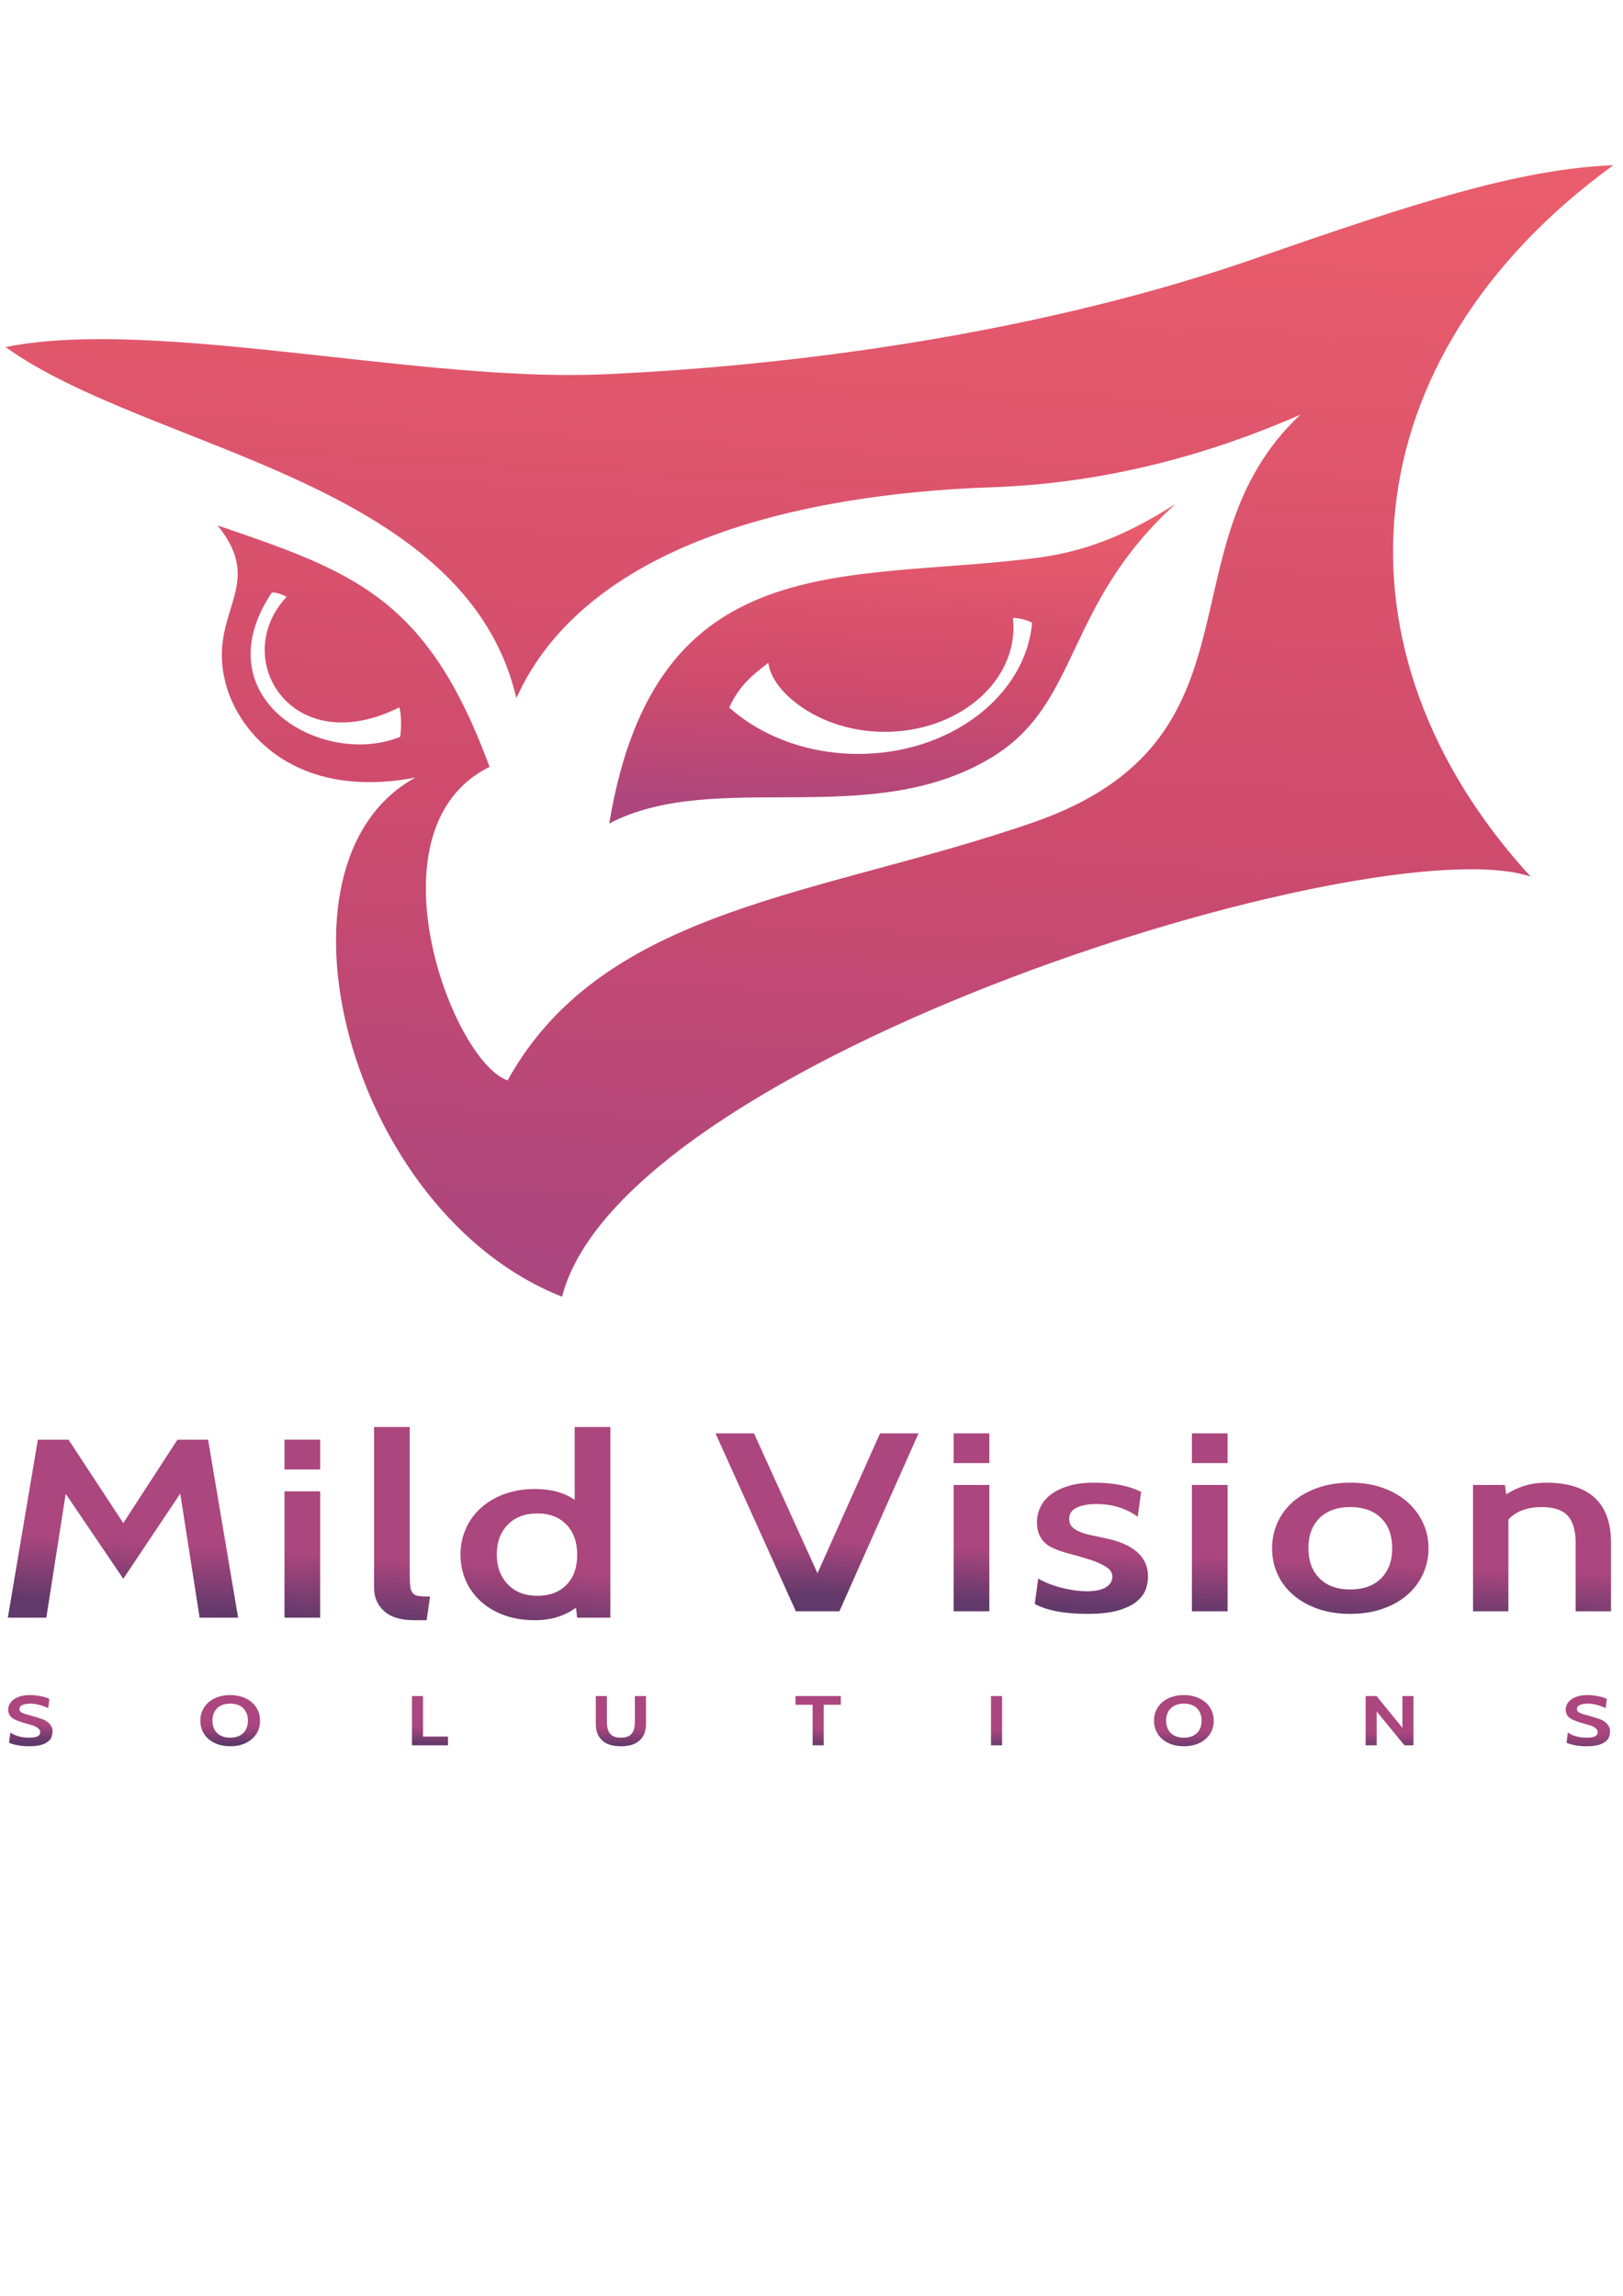 <?xml version="1.0" encoding="UTF-8" standalone="no"?>
<!-- Created with Inkscape (http://www.inkscape.org/) -->

<svg
   xmlns:dc="http://purl.org/dc/elements/1.1/"
   xmlns:cc="http://creativecommons.org/ns#"
   xmlns:rdf="http://www.w3.org/1999/02/22-rdf-syntax-ns#"
   xmlns:svg="http://www.w3.org/2000/svg"
   xmlns="http://www.w3.org/2000/svg"
   xmlns:sodipodi="http://sodipodi.sourceforge.net/DTD/sodipodi-0.dtd"
   xmlns:inkscape="http://www.inkscape.org/namespaces/inkscape"
   id="svg3408"
   version="1.1"
   inkscape:version="0.91 r"
   xml:space="preserve"
   width="744.095"
   height="1052.362"
   viewBox="0 0 744.095 1052.362"
   sodipodi:docname="mildvs2.ai.svg"><defs
     id="defs3412"><linearGradient
       x1="0"
       y1="0"
       x2="1"
       y2="0"
       gradientUnits="userSpaceOnUse"
       gradientTransform="matrix(2.609,31.813,31.813,-2.609,230.901,311.969)"
       spreadMethod="pad"
       id="linearGradient3432"><stop
         style="stop-opacity:1;stop-color:#61396a"
         offset="0"
         id="stop3434" /><stop
         style="stop-opacity:1;stop-color:#ab467e"
         offset="0.34"
         id="stop3436" /><stop
         style="stop-opacity:1;stop-color:#ab467e"
         offset="1"
         id="stop3438" /></linearGradient><linearGradient
       x1="0"
       y1="0"
       x2="1"
       y2="0"
       gradientUnits="userSpaceOnUse"
       gradientTransform="matrix(1.398,27.13,27.13,-1.398,344.058,313.377)"
       spreadMethod="pad"
       id="linearGradient3454"><stop
         style="stop-opacity:1;stop-color:#61396a"
         offset="0"
         id="stop3456" /><stop
         style="stop-opacity:1;stop-color:#ab467e"
         offset="0.34"
         id="stop3458" /><stop
         style="stop-opacity:1;stop-color:#ab467e"
         offset="1"
         id="stop3460" /></linearGradient><linearGradient
       x1="0"
       y1="0"
       x2="1"
       y2="0"
       gradientUnits="userSpaceOnUse"
       gradientTransform="matrix(0.07,8.538,8.538,-0.07,297.562,291.171)"
       spreadMethod="pad"
       id="linearGradient3476"><stop
         style="stop-opacity:1;stop-color:#61396a"
         offset="0"
         id="stop3478" /><stop
         style="stop-opacity:1;stop-color:#ab467e"
         offset="0.34"
         id="stop3480" /><stop
         style="stop-opacity:1;stop-color:#ab467e"
         offset="1"
         id="stop3482" /></linearGradient><linearGradient
       x1="0"
       y1="0"
       x2="1"
       y2="0"
       gradientUnits="userSpaceOnUse"
       gradientTransform="matrix(2.698,52.439,52.439,-2.698,307.341,442.636)"
       spreadMethod="pad"
       id="linearGradient3498"><stop
         style="stop-opacity:1;stop-color:#ab467e"
         offset="0"
         id="stop3500" /><stop
         style="stop-opacity:1;stop-color:#ce4b6d"
         offset="0.41"
         id="stop3502" /><stop
         style="stop-opacity:1;stop-color:#ea5d6c"
         offset="1"
         id="stop3504" /></linearGradient><linearGradient
       x1="0"
       y1="0"
       x2="1"
       y2="0"
       gradientUnits="userSpaceOnUse"
       gradientTransform="matrix(11.61,180.971,180.971,-11.61,287.007,370.029)"
       spreadMethod="pad"
       id="linearGradient3520"><stop
         style="stop-opacity:1;stop-color:#ab467e"
         offset="0"
         id="stop3522" /><stop
         style="stop-opacity:1;stop-color:#ce4b6d"
         offset="0.41"
         id="stop3524" /><stop
         style="stop-opacity:1;stop-color:#ea5d6c"
         offset="1"
         id="stop3526" /></linearGradient></defs><sodipodi:namedview
     pagecolor="#ffffff"
     bordercolor="#666666"
     borderopacity="1"
     objecttolerance="10"
     gridtolerance="10"
     guidetolerance="10"
     inkscape:pageopacity="0"
     inkscape:pageshadow="2"
     inkscape:window-width="1318"
     inkscape:window-height="716"
     id="namedview3410"
     showgrid="false"
     inkscape:zoom="0.53498673"
     inkscape:cx="372.04749"
     inkscape:cy="597.29627"
     inkscape:window-x="48"
     inkscape:window-y="24"
     inkscape:window-maximized="1"
     inkscape:current-layer="g3416" /><g
     id="g3416"
     inkscape:groupmode="layer"
     inkscape:label="mildvs"
     transform="matrix(1.25,0,0,-1.25,0,1052.362)"><g
       id="g3420"
       transform="matrix(2.751,0,0,2.235,-521.925,-449.394)"><g
         id="g3422"><g
           id="g3428"><g
             id="g3430"><path
               d="m 266.342,343.624 0,-11.972 c -1.362,1.195 -3.129,1.793 -5.298,1.793 l 0,0 c -1.501,0 -2.865,-0.278 -4.088,-0.835 l 0,0 c -1.223,-0.555 -2.267,-1.313 -3.128,-2.273 l 0,0 c -0.862,-0.959 -1.53,-2.1 -2.003,-3.421 l 0,0 c -0.473,-1.32 -0.71,-2.732 -0.71,-4.235 l 0,0 c 0,-1.5 0.231,-2.906 0.689,-4.212 l 0,0 c 0.459,-1.308 1.119,-2.448 1.982,-3.421 l 0,0 c 0.862,-0.974 1.905,-1.738 3.129,-2.294 l 0,0 c 1.223,-0.557 2.6,-0.835 4.129,-0.835 l 0,0 c 2.114,0 3.936,0.682 5.465,2.045 l 0,0 0.167,-1.627 4.422,0 0,31.287 -4.756,0 z m -8.927,-25.809 c -0.974,1.266 -1.459,2.892 -1.459,4.888 l 0,0 c 0,2.023 0.485,3.65 1.459,4.888 l 0,0 c 0.973,1.23 2.294,1.849 3.963,1.849 l 0,0 c 1.613,0 2.899,-0.612 3.859,-1.828 l 0,0 c 0.96,-1.224 1.439,-2.871 1.439,-4.951 l 0,0 c 0,-2.106 -0.479,-3.754 -1.439,-4.95 l 0,0 c -0.96,-1.188 -2.246,-1.787 -3.859,-1.787 l 0,0 c -1.669,0 -2.99,0.633 -3.963,1.891 m -17.822,25.809 0,-26.407 c 0,-1.529 0.444,-2.795 1.334,-3.796 l 0,0 c 0.89,-1.001 2.225,-1.502 4.005,-1.502 l 0,0 1.669,0 0.459,3.88 c -0.612,0 -1.099,0.028 -1.461,0.084 l 0,0 c -0.361,0.055 -0.633,0.202 -0.813,0.437 l 0,0 c -0.18,0.237 -0.298,0.592 -0.354,1.064 l 0,0 c -0.056,0.473 -0.084,1.127 -0.084,1.961 l 0,0 0,24.279 -4.755,0 z m -11.942,-6.966 4.757,0 0,4.881 -4.757,0 0,-4.881 z m -14.275,4.88 -7.217,-13.682 -7.3,13.682 -4.089,0 -4.004,-29.201 5.131,0 2.586,20.316 7.676,-13.934 7.593,13.975 2.585,-20.357 5.131,0 -4.004,29.201 -4.088,0 z m 14.275,-29.201 4.757,0 0,20.732 -4.757,0 0,-20.732 z"
               style="fill:url(#linearGradient3432);stroke:none"
               id="path3440"
               inkscape:connector-curvature="0" /></g></g></g></g><g
       id="g3442"
       transform="matrix(2.751,0,0,2.235,-521.925,-449.394)"><g
         id="g3444"><g
           id="g3450"><g
             id="g3452"><path
               d="m 348.633,337.701 4.756,0 0,4.881 -4.756,0 0,-4.881 z m -31.766,0 4.756,0 0,4.881 -4.756,0 0,-4.881 z m -9.812,4.88 -8.343,-22.944 -8.469,22.944 -5.131,0 10.721,-29.202 5.798,0 10.555,29.202 -5.131,0 z m 83.48,-10.011 -0.167,1.542 -4.255,0 0,-20.733 4.714,0 0,15.06 c 1.029,1.363 2.517,2.045 4.464,2.045 l 0,0 c 1.585,0 2.732,-0.474 3.441,-1.42 l 0,0 c 0.71,-0.945 1.064,-2.433 1.064,-4.462 l 0,0 0,-11.223 4.713,0 0,11.223 c 0,6.591 -2.906,9.886 -8.718,9.886 l 0,0 c -1.891,0 -3.643,-0.639 -5.256,-1.918 m -25.102,1.083 c -1.293,-0.555 -2.391,-1.313 -3.296,-2.273 l 0,0 c -0.904,-0.959 -1.599,-2.1 -2.086,-3.421 l 0,0 c -0.486,-1.32 -0.73,-2.732 -0.73,-4.234 l 0,0 c 0,-1.53 0.244,-2.948 0.73,-4.256 l 0,0 c 0.487,-1.306 1.182,-2.44 2.086,-3.399 l 0,0 c 0.905,-0.959 1.996,-1.717 3.275,-2.273 l 0,0 c 1.279,-0.557 2.726,-0.835 4.339,-0.835 l 0,0 c 1.584,0 3.024,0.278 4.318,0.835 l 0,0 c 1.292,0.556 2.391,1.32 3.296,2.294 l 0,0 c 0.902,0.974 1.598,2.113 2.085,3.421 l 0,0 c 0.487,1.307 0.73,2.711 0.73,4.213 l 0,0 c 0,1.502 -0.25,2.906 -0.752,4.213 l 0,0 c -0.499,1.307 -1.201,2.447 -2.106,3.421 l 0,0 c -0.903,0.974 -1.995,1.739 -3.274,2.294 l 0,0 c -1.28,0.557 -2.713,0.835 -4.297,0.835 l 0,0 c -1.585,0 -3.024,-0.278 -4.318,-0.835 m 0.208,-14.857 c -0.987,1.223 -1.48,2.871 -1.48,4.95 l 0,0 c 0,2.079 0.493,3.72 1.48,4.93 l 0,0 c 0.987,1.202 2.358,1.808 4.11,1.808 l 0,0 c 1.752,0 3.122,-0.606 4.109,-1.808 l 0,0 c 0.986,-1.21 1.48,-2.851 1.48,-4.93 l 0,0 c 0,-2.079 -0.494,-3.727 -1.48,-4.95 l 0,0 c -0.987,-1.217 -2.357,-1.83 -4.109,-1.83 l 0,0 c -1.752,0 -3.123,0.613 -4.11,1.83 m -33.475,15.149 c -0.959,-0.361 -1.752,-0.841 -2.378,-1.438 l 0,0 c -0.625,-0.599 -1.084,-1.294 -1.376,-2.086 l 0,0 c -0.293,-0.793 -0.439,-1.606 -0.439,-2.44 l 0,0 c 0,-1.975 0.683,-3.365 2.044,-4.173 l 0,0 c 0.613,-0.361 1.377,-0.688 2.295,-0.98 l 0,0 c 0.917,-0.291 1.801,-0.605 2.649,-0.939 l 0,0 c 0.849,-0.333 1.572,-0.723 2.17,-1.167 l 0,0 c 0.598,-0.445 0.896,-1.002 0.896,-1.669 l 0,0 c 0,-0.695 -0.278,-1.266 -0.834,-1.71 l 0,0 c -0.556,-0.446 -1.433,-0.668 -2.628,-0.668 l 0,0 c -0.585,0 -1.189,0.062 -1.815,0.188 l 0,0 c -0.626,0.125 -1.223,0.284 -1.794,0.48 l 0,0 c -0.571,0.194 -1.099,0.417 -1.585,0.667 l 0,0 c -0.486,0.25 -0.896,0.501 -1.23,0.751 l 0,0 -0.459,-4.172 c 1.613,-1.084 3.963,-1.627 7.05,-1.627 l 0,0 c 1.696,0 3.073,0.196 4.13,0.584 l 0,0 c 1.057,0.389 1.877,0.891 2.461,1.502 l 0,0 c 0.584,0.613 0.973,1.272 1.168,1.981 l 0,0 c 0.195,0.71 0.292,1.399 0.292,2.066 l 0,0 c 0,3.226 -1.919,5.325 -5.756,6.299 l 0,0 c -0.613,0.167 -1.204,0.32 -1.774,0.459 l 0,0 c -0.569,0.14 -1.078,0.319 -1.522,0.542 l 0,0 c -0.446,0.222 -0.8,0.5 -1.064,0.834 l 0,0 c -0.265,0.335 -0.397,0.779 -0.397,1.336 l 0,0 c 0,0.833 0.341,1.445 1.023,1.835 l 0,0 c 0.681,0.39 1.55,0.583 2.607,0.583 l 0,0 c 2.114,0 3.949,-0.695 5.506,-2.085 l 0,0 0.459,4.088 c -1.641,1.001 -3.726,1.502 -6.258,1.502 l 0,0 c -1.334,0 -2.481,-0.18 -3.441,-0.543 m 16.467,-20.566 4.756,0 0,20.733 -4.756,0 0,-20.733 z m -31.766,0 4.756,0 0,20.733 -4.756,0 0,-20.733 z"
               style="fill:url(#linearGradient3454);stroke:none"
               id="path3462"
               inkscape:connector-curvature="0" /></g></g></g></g><g
       id="g3464"
       transform="matrix(2.751,0,0,2.235,-521.925,-449.394)"><g
         id="g3466"><g
           id="g3472"><g
             id="g3474"><path
               d="m 400.079,299.433 c -0.37,-0.139 -0.673,-0.322 -0.912,-0.548 l 0,0 c -0.238,-0.228 -0.415,-0.485 -0.53,-0.774 l 0,0 c -0.115,-0.288 -0.173,-0.585 -0.173,-0.893 l 0,0 c 0.023,-0.493 0.146,-0.877 0.369,-1.154 l 0,0 c 0.222,-0.277 0.576,-0.515 1.061,-0.716 l 0,0 0.461,-0.196 1.085,-0.382 c 0.146,-0.046 0.295,-0.104 0.444,-0.173 l 0,0 c 0.15,-0.071 0.289,-0.157 0.416,-0.257 l 0,0 c 0.127,-0.099 0.23,-0.216 0.311,-0.352 l 0,0 c 0.08,-0.135 0.121,-0.287 0.121,-0.458 l 0,0 c 0,-0.586 -0.481,-0.881 -1.442,-0.881 l 0,0 c -0.561,0 -1.064,0.084 -1.506,0.251 l 0,0 c -0.441,0.169 -0.786,0.371 -1.032,0.613 l 0,0 -0.173,-1.683 c 0.254,-0.162 0.62,-0.299 1.096,-0.415 l 0,0 c 0.478,-0.117 1.004,-0.174 1.581,-0.174 l 0,0 c 0.699,0 1.256,0.084 1.671,0.248 l 0,0 c 0.417,0.167 0.732,0.374 0.947,0.623 l 0,0 c 0.216,0.25 0.354,0.518 0.415,0.802 l 0,0 c 0.063,0.285 0.093,0.55 0.093,0.796 l 0,0 c 0,0.285 -0.05,0.541 -0.151,0.767 l 0,0 c -0.099,0.227 -0.225,0.425 -0.375,0.594 l 0,0 c -0.149,0.17 -0.312,0.312 -0.49,0.427 l 0,0 c -0.177,0.115 -0.345,0.204 -0.506,0.265 l 0,0 -0.624,0.243 c -0.377,0.146 -0.707,0.263 -0.992,0.351 l 0,0 c -0.285,0.09 -0.522,0.176 -0.71,0.26 l 0,0 c -0.188,0.085 -0.33,0.183 -0.426,0.295 l 0,0 c -0.097,0.111 -0.144,0.267 -0.144,0.467 l 0,0 c 0,0.155 0.04,0.284 0.12,0.391 l 0,0 c 0.081,0.109 0.188,0.197 0.323,0.266 l 0,0 c 0.135,0.069 0.291,0.12 0.468,0.15 l 0,0 c 0.177,0.031 0.365,0.046 0.565,0.046 l 0,0 c 0.684,0 1.473,-0.242 2.365,-0.726 l 0,0 0.15,1.511 c -0.115,0.069 -0.265,0.142 -0.45,0.219 l 0,0 c -0.184,0.078 -0.392,0.145 -0.624,0.201 l 0,0 c -0.23,0.06 -0.474,0.107 -0.731,0.145 l 0,0 c -0.259,0.039 -0.514,0.058 -0.767,0.058 l 0,0 c -0.5,0 -0.935,-0.07 -1.304,-0.207 m -54.116,-0.093 c -0.489,-0.2 -0.908,-0.484 -1.258,-0.853 l 0,0 c -0.35,-0.37 -0.625,-0.812 -0.825,-1.327 l 0,0 c -0.2,-0.515 -0.3,-1.089 -0.3,-1.72 l 0,0 c 0,-0.63 0.098,-1.203 0.295,-1.718 l 0,0 c 0.195,-0.515 0.47,-0.957 0.824,-1.326 l 0,0 c 0.354,-0.369 0.775,-0.655 1.264,-0.854 l 0,0 c 0.488,-0.2 1.02,-0.301 1.597,-0.301 l 0,0 c 1.169,0 2.122,0.385 2.862,1.155 l 0,0 c 0.746,0.768 1.119,1.783 1.119,3.044 l 0,0 c 0,0.624 -0.098,1.193 -0.295,1.708 l 0,0 c -0.197,0.515 -0.471,0.957 -0.824,1.327 l 0,0 c -0.354,0.369 -0.776,0.656 -1.263,0.859 l 0,0 c -0.489,0.204 -1.021,0.306 -1.599,0.306 l 0,0 c -0.577,0 -1.109,-0.1 -1.597,-0.3 m 0.582,-6.489 c -0.292,0.137 -0.538,0.325 -0.738,0.569 l 0,0 c -0.201,0.242 -0.352,0.536 -0.455,0.881 l 0,0 c -0.105,0.342 -0.157,0.723 -0.157,1.139 l 0,0 c 0,0.419 0.052,0.799 0.157,1.141 l 0,0 c 0.103,0.344 0.254,0.639 0.455,0.88 l 0,0 c 0.2,0.245 0.446,0.434 0.738,0.569 l 0,0 c 0.292,0.135 0.631,0.202 1.015,0.202 l 0,0 c 0.762,0 1.347,-0.255 1.754,-0.764 l 0,0 c 0.408,-0.517 0.611,-1.193 0.611,-2.028 l 0,0 c 0,-0.416 -0.052,-0.797 -0.155,-1.139 l 0,0 c -0.104,-0.345 -0.256,-0.639 -0.456,-0.881 l 0,0 c -0.199,-0.244 -0.446,-0.432 -0.739,-0.569 l 0,0 c -0.292,-0.135 -0.631,-0.202 -1.015,-0.202 l 0,0 c -0.384,0 -0.723,0.067 -1.015,0.202 m -127.731,6.489 c -0.488,-0.2 -0.907,-0.484 -1.257,-0.853 l 0,0 c -0.35,-0.37 -0.625,-0.812 -0.825,-1.327 l 0,0 c -0.2,-0.515 -0.3,-1.089 -0.3,-1.72 l 0,0 c 0,-0.63 0.098,-1.203 0.294,-1.718 l 0,0 c 0.196,-0.515 0.471,-0.957 0.825,-1.326 l 0,0 c 0.353,-0.369 0.775,-0.655 1.263,-0.854 l 0,0 c 0.489,-0.2 1.021,-0.301 1.598,-0.301 l 0,0 c 1.169,0 2.123,0.385 2.861,1.155 l 0,0 c 0.746,0.768 1.12,1.783 1.12,3.044 l 0,0 c 0,0.624 -0.099,1.193 -0.296,1.708 l 0,0 c -0.195,0.515 -0.47,0.957 -0.824,1.327 l 0,0 c -0.354,0.369 -0.775,0.656 -1.263,0.859 l 0,0 c -0.489,0.204 -1.021,0.306 -1.598,0.306 l 0,0 c -0.577,0 -1.109,-0.1 -1.598,-0.3 m 0.583,-6.489 c -0.293,0.137 -0.539,0.325 -0.738,0.569 l 0,0 c -0.2,0.242 -0.352,0.536 -0.457,0.881 l 0,0 c -0.103,0.342 -0.155,0.723 -0.155,1.139 l 0,0 c 0,0.419 0.052,0.799 0.155,1.141 l 0,0 c 0.105,0.344 0.257,0.639 0.457,0.88 l 0,0 c 0.199,0.245 0.445,0.434 0.738,0.569 l 0,0 c 0.292,0.135 0.63,0.202 1.015,0.202 l 0,0 c 0.761,0 1.346,-0.255 1.754,-0.764 l 0,0 c 0.407,-0.517 0.611,-1.193 0.611,-2.028 l 0,0 c 0,-0.416 -0.052,-0.797 -0.156,-1.139 l 0,0 c -0.103,-0.345 -0.255,-0.639 -0.455,-0.881 l 0,0 c -0.201,-0.244 -0.447,-0.432 -0.739,-0.569 l 0,0 c -0.293,-0.135 -0.631,-0.202 -1.015,-0.202 l 0,0 c -0.385,0 -0.723,0.067 -1.015,0.202 m -26.969,6.582 c -0.369,-0.139 -0.672,-0.322 -0.912,-0.548 l 0,0 c -0.238,-0.228 -0.414,-0.485 -0.531,-0.774 l 0,0 c -0.115,-0.288 -0.172,-0.585 -0.172,-0.893 l 0,0 c 0.023,-0.493 0.146,-0.877 0.369,-1.154 l 0,0 c 0.224,-0.277 0.576,-0.515 1.062,-0.716 l 0,0 0.461,-0.196 1.085,-0.382 c 0.146,-0.046 0.293,-0.104 0.443,-0.173 l 0,0 c 0.151,-0.071 0.289,-0.157 0.416,-0.257 l 0,0 c 0.127,-0.099 0.231,-0.216 0.312,-0.352 l 0,0 c 0.08,-0.135 0.12,-0.287 0.12,-0.458 l 0,0 c 0,-0.586 -0.48,-0.881 -1.442,-0.881 l 0,0 c -0.561,0 -1.062,0.084 -1.505,0.251 l 0,0 c -0.442,0.169 -0.786,0.371 -1.032,0.613 l 0,0 -0.174,-1.683 c 0.254,-0.162 0.619,-0.299 1.096,-0.415 l 0,0 c 0.477,-0.117 1.003,-0.174 1.581,-0.174 l 0,0 c 0.7,0 1.258,0.084 1.672,0.248 l 0,0 c 0.416,0.167 0.731,0.374 0.946,0.623 l 0,0 c 0.216,0.25 0.354,0.518 0.415,0.802 l 0,0 c 0.062,0.285 0.093,0.55 0.093,0.796 l 0,0 c 0,0.285 -0.049,0.541 -0.15,0.767 l 0,0 c -0.1,0.227 -0.225,0.425 -0.375,0.594 l 0,0 c -0.15,0.17 -0.313,0.312 -0.489,0.427 l 0,0 c -0.178,0.115 -0.348,0.204 -0.509,0.265 l 0,0 -0.623,0.243 c -0.377,0.146 -0.707,0.263 -0.991,0.351 l 0,0 c -0.286,0.09 -0.522,0.176 -0.711,0.26 l 0,0 c -0.188,0.085 -0.331,0.183 -0.426,0.295 l 0,0 c -0.096,0.111 -0.144,0.267 -0.144,0.467 l 0,0 c 0,0.155 0.04,0.284 0.121,0.391 l 0,0 c 0.08,0.109 0.188,0.197 0.323,0.266 l 0,0 c 0.135,0.069 0.29,0.12 0.467,0.15 l 0,0 c 0.177,0.031 0.365,0.046 0.566,0.046 l 0,0 c 0.684,0 1.472,-0.242 2.364,-0.726 l 0,0 0.15,1.511 c -0.115,0.069 -0.265,0.142 -0.45,0.219 l 0,0 c -0.184,0.078 -0.392,0.145 -0.622,0.201 l 0,0 c -0.232,0.06 -0.476,0.107 -0.733,0.145 l 0,0 c -0.257,0.039 -0.514,0.058 -0.767,0.058 l 0,0 c -0.5,0 -0.935,-0.07 -1.304,-0.207 m 184.271,0.046 0,-5.215 -3.45,5.215 -1.455,0 0,-8.075 1.477,0 0,5.537 3.692,-5.537 1.212,0 0,8.075 -1.476,0 z m -54.85,-8.075 1.477,0 0,8.075 -1.477,0 0,-8.075 z m -26.069,8.075 0,-1.431 2.285,0 0,-6.644 1.476,0 0,6.644 2.284,0 0,1.431 -6.045,0 z m -21.408,0 0,-4.126 c 0,-0.431 -0.03,-0.814 -0.093,-1.151 l 0,0 c -0.061,-0.334 -0.162,-0.617 -0.305,-0.847 l 0,0 c -0.142,-0.233 -0.334,-0.408 -0.577,-0.527 l 0,0 c -0.242,-0.119 -0.54,-0.179 -0.893,-0.179 l 0,0 c -0.362,0 -0.663,0.06 -0.9,0.179 l 0,0 c -0.239,0.119 -0.43,0.294 -0.572,0.527 l 0,0 c -0.141,0.23 -0.244,0.513 -0.306,0.847 l 0,0 c -0.061,0.337 -0.092,0.72 -0.092,1.151 l 0,0 0,4.126 -1.476,0 0,-4.615 c 0,-1.13 0.28,-2.018 0.842,-2.659 l 0,0 c 0.562,-0.643 1.396,-0.964 2.504,-0.964 l 0,0 c 1.107,0 1.941,0.321 2.503,0.964 l 0,0 c 0.561,0.641 0.842,1.529 0.842,2.659 l 0,0 0,4.615 -1.477,0 z m -29.726,0 0,-8.075 4.8,0 0,1.43 -3.323,0 0,6.645 -1.477,0 z"
               style="fill:url(#linearGradient3476);stroke:none"
               id="path3484"
               inkscape:connector-curvature="0" /></g></g></g></g><g
       id="g3486"
       transform="matrix(2.751,0,0,2.235,-521.925,-449.394)"><g
         id="g3488"><g
           id="g3494"><g
             id="g3496"><path
               d="m 327.748,486.193 c -25.435,-3.946 -50.64,2.196 -56.803,-43.554 l 0,0 c 14.188,9.133 34.943,-1.298 51.128,10.949 l 0,0 c 11.721,8.87 9.483,24.829 24.361,41.484 l 0,0 c -7.274,-5.775 -13.002,-7.996 -18.686,-8.879 m -2.903,-11.358 c 0,0.52 -0.023,1.035 -0.069,1.543 l 0,0 c 0.851,-0.044 1.835,-0.315 2.55,-0.797 l 0,0 c -0.879,-12.033 -10.92,-21.524 -23.178,-21.524 l 0,0 c -6.816,0 -12.945,2.935 -17.197,7.608 l 0,0 c 1.248,3.368 2.775,5.052 5.198,7.333 l 0,0 c 0.255,-2.013 1.273,-4.109 3.257,-6.143 l 0,0 c 3.116,-3.194 7.467,-5.177 12.281,-5.177 l 0,0 c 9.476,0 17.158,7.681 17.158,17.157"
               style="fill:url(#linearGradient3498);stroke:none"
               id="path3506"
               inkscape:connector-curvature="0" /></g></g></g></g><g
       id="g3508"
       transform="matrix(2.751,0,0,2.235,-521.925,-449.394)"><g
         id="g3510"><g
           id="g3516"><g
             id="g3518"><path
               d="m 357.16,535.386 c -26.467,-11.34 -58.077,-17.455 -86.969,-19.046 l 0,0 c -10.65,-0.587 -23.392,1.12 -36.019,2.827 l 0,0 c -16.367,2.213 -32.54,4.425 -43.709,1.643 l 0,0 c 19.168,-16.91 61.322,-21.715 68.101,-57.61 l 0,0 c 9.18,25.073 37.22,33.5 63.423,34.61 l 0,0 c 15.571,0.659 29.454,5.626 41.099,11.901 l 0,0 c -18.705,-21.604 -3.891,-53.382 -35.653,-66.915 l 0,0 c -28.302,-12.058 -57.167,-13.735 -70.037,-42.31 l 0,0 c -7.482,3.243 -18.975,41.376 -2.404,51.442 l 0,0 c -8.297,27.705 -17.946,31.931 -36.263,39.62 l 0,0 c 6.615,-10.027 -1.397,-14.084 1.052,-25.815 l 0,0 c 1.753,-8.394 9.439,-19.274 25.327,-15.557 l 0,0 C 224.23,436.15 236.063,378.85 264.658,365 l 0,0 c 8.147,39.129 108.397,77.462 129.132,68.929 l 0,0 c -27.473,36.929 -24.312,85.066 11.023,116.72 l 0,0 c -12.588,-0.623 -26.61,-6.246 -47.653,-15.263 M 225.961,480.528 c 0.555,0.091 1.387,-0.331 1.981,-0.683 l 0,0 c -7.699,-10.105 0.649,-26.983 15.017,-18.156 l 0,0 c 0.332,-1.211 0.261,-4.008 0.097,-4.849 l 0,0 c -1.698,-0.834 -3.542,-1.227 -5.398,-1.228 l 0,0 c -9.587,0 -19.529,10.488 -11.697,24.916"
               style="fill:url(#linearGradient3520);stroke:none"
               id="path3528"
               inkscape:connector-curvature="0" /></g></g></g></g></g></svg>
